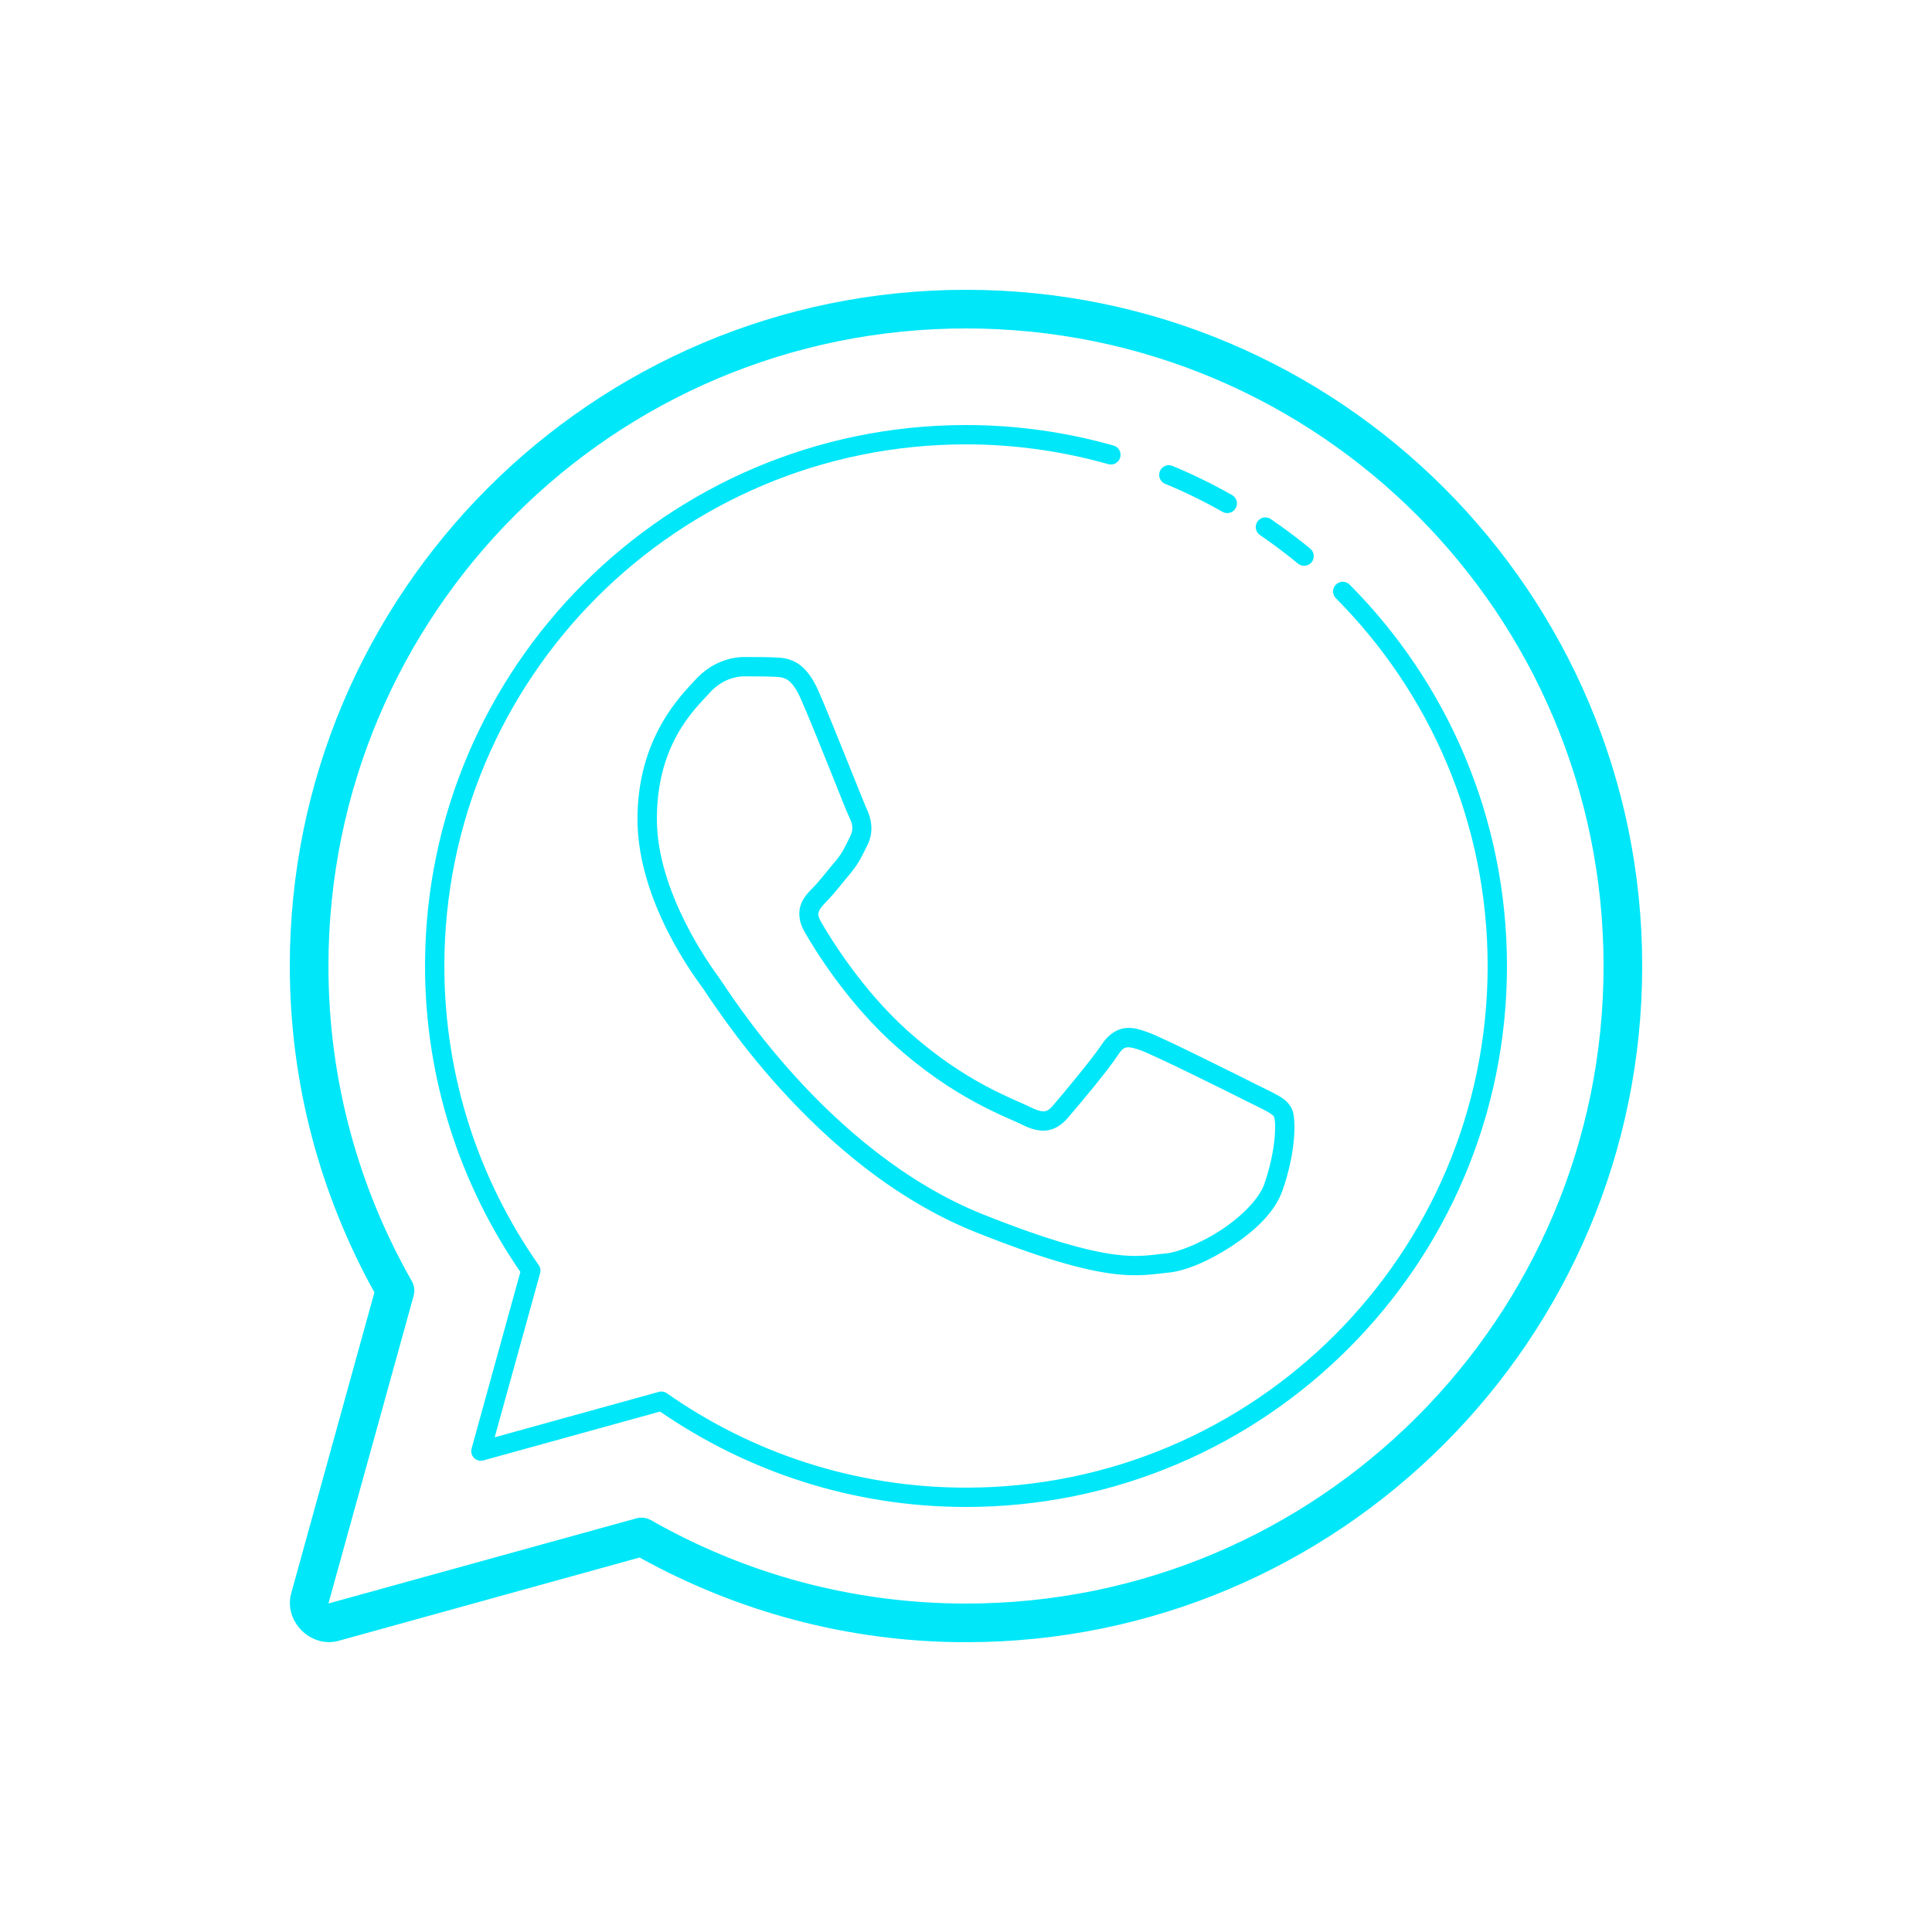 <?xml version="1.0" encoding="UTF-8"?>
<svg xmlns="http://www.w3.org/2000/svg" xmlns:xlink="http://www.w3.org/1999/xlink" viewBox="0 0 100 100" width="100px" height="100px">
<g id="surface76425557">
<path style=" stroke:none;fill-rule:nonzero;fill:rgb(0%,90.588%,97.647%);fill-opacity:1;" d="M 50 15 C 30.68 15 15 30.68 15 50 C 15 56.133 16.605 61.883 19.379 66.895 L 15.074 82.465 C 14.672 83.914 16.086 85.328 17.535 84.926 L 33.105 80.617 C 38.117 83.391 43.871 85 50 85 C 69.32 85 85 69.32 85 50 C 85 30.68 69.32 15 50 15 Z M 50 17 C 68.238 17 83 31.762 83 50 C 83 68.238 68.238 83 50 83 C 44.066 83 38.508 81.426 33.695 78.684 C 33.465 78.555 33.191 78.52 32.934 78.59 L 17 82.996 L 21.41 67.066 C 21.48 66.809 21.445 66.535 21.312 66.305 C 18.57 61.492 17 55.934 17 50 C 17 31.762 31.762 17 50 17 Z M 50 22 C 34.543 22 22 34.543 22 50 C 22 55.883 23.836 61.332 26.934 65.836 L 24.41 74.977 C 24.359 75.148 24.41 75.336 24.535 75.465 C 24.664 75.59 24.852 75.641 25.023 75.59 L 34.164 73.062 C 38.672 76.164 44.117 78 50 78 C 65.457 78 78 65.457 78 50 C 78 42.301 74.891 35.32 69.855 30.258 C 69.66 30.062 69.344 30.062 69.148 30.258 C 68.949 30.453 68.949 30.77 69.145 30.965 C 74 35.848 77 42.57 77 50 C 77 64.918 64.918 77 50 77 C 44.238 77 38.906 75.191 34.52 72.117 C 34.398 72.031 34.246 72.004 34.102 72.043 L 25.605 74.395 L 27.957 65.898 C 27.996 65.758 27.969 65.602 27.883 65.48 C 24.809 61.098 23 55.762 23 50 C 23 35.082 35.082 23 50 23 C 52.555 23 55.02 23.363 57.363 24.023 C 57.629 24.102 57.906 23.945 57.98 23.68 C 58.059 23.414 57.902 23.137 57.637 23.062 C 55.211 22.375 52.648 22 50 22 Z M 60.496 24.078 C 60.258 24.078 60.051 24.25 60.008 24.484 C 59.961 24.719 60.086 24.949 60.309 25.043 C 61.324 25.461 62.305 25.941 63.254 26.48 C 63.41 26.578 63.609 26.582 63.77 26.492 C 63.93 26.402 64.027 26.227 64.023 26.043 C 64.016 25.859 63.91 25.691 63.746 25.609 C 62.762 25.055 61.746 24.555 60.691 24.117 C 60.629 24.09 60.562 24.078 60.496 24.078 Z M 65.504 26.781 C 65.281 26.777 65.082 26.922 65.02 27.133 C 64.953 27.344 65.035 27.574 65.219 27.695 C 65.895 28.16 66.551 28.652 67.184 29.172 C 67.395 29.348 67.711 29.316 67.887 29.105 C 68.062 28.891 68.031 28.578 67.82 28.398 C 67.164 27.859 66.48 27.352 65.781 26.871 C 65.699 26.816 65.602 26.781 65.504 26.781 Z M 38.508 34.008 C 37.844 34.008 36.824 34.262 35.98 35.199 C 35.27 35.973 32.996 38.172 32.996 42.398 C 32.996 46.68 36.023 50.664 36.414 51.195 L 36.414 51.199 L 36.418 51.203 C 36.43 51.219 36.574 51.438 36.773 51.734 C 36.977 52.031 37.25 52.426 37.59 52.898 C 38.273 53.84 39.23 55.082 40.441 56.41 C 42.855 59.066 46.27 62.086 50.5 63.777 C 53.949 65.156 56.051 65.719 57.504 65.918 C 58.957 66.113 59.773 65.934 60.473 65.871 C 61.387 65.785 62.594 65.258 63.746 64.504 C 64.898 63.746 65.973 62.781 66.379 61.625 C 66.73 60.625 66.91 59.695 66.973 58.957 C 67.004 58.59 67.008 58.27 66.988 58 C 66.965 57.73 66.953 57.535 66.816 57.301 C 66.637 56.996 66.371 56.82 66.078 56.66 C 65.789 56.5 65.449 56.344 65.055 56.145 L 65.051 56.145 C 64.637 55.934 63.441 55.336 62.25 54.754 C 61.055 54.168 59.914 53.617 59.449 53.445 C 59.066 53.305 58.68 53.164 58.23 53.215 C 57.781 53.27 57.352 53.57 57.035 54.051 C 56.543 54.793 54.965 56.688 54.5 57.223 L 54.5 57.227 C 54.309 57.445 54.195 57.5 54.066 57.52 C 53.934 57.535 53.707 57.492 53.344 57.312 L 53.348 57.316 C 52.875 57.074 52.07 56.777 50.957 56.176 C 49.84 55.574 48.449 54.68 46.93 53.309 C 44.586 51.188 42.969 48.539 42.508 47.734 C 42.324 47.414 42.344 47.293 42.391 47.164 C 42.438 47.031 42.582 46.859 42.781 46.66 L 42.785 46.652 C 43.199 46.238 43.641 45.648 44.035 45.184 L 44.035 45.18 C 44.477 44.652 44.641 44.25 44.91 43.715 L 44.91 43.711 C 45.258 43.004 45.074 42.305 44.844 41.832 C 44.82 41.781 44.672 41.426 44.488 40.965 C 44.301 40.5 44.059 39.902 43.805 39.266 C 43.293 37.996 42.723 36.578 42.355 35.746 C 42.023 35 41.648 34.547 41.223 34.297 C 40.797 34.051 40.379 34.039 40.086 34.027 L 40.082 34.027 C 39.594 34.008 39.047 34.008 38.508 34.008 Z M 38.508 35.008 C 39.047 35.008 39.582 35.008 40.043 35.027 L 40.047 35.027 C 40.336 35.039 40.523 35.051 40.719 35.164 C 40.91 35.273 41.16 35.52 41.441 36.152 C 41.793 36.945 42.367 38.371 42.879 39.641 C 43.133 40.277 43.371 40.871 43.559 41.34 C 43.746 41.805 43.867 42.109 43.945 42.27 L 43.945 42.273 C 44.117 42.625 44.199 42.887 44.012 43.277 C 43.73 43.836 43.629 44.109 43.27 44.543 L 43.273 44.539 C 42.848 45.035 42.395 45.633 42.078 45.949 L 42.074 45.953 C 41.867 46.164 41.598 46.422 41.453 46.82 C 41.305 47.219 41.352 47.734 41.645 48.234 C 42.133 49.086 43.781 51.809 46.262 54.051 C 47.844 55.48 49.309 56.422 50.48 57.055 C 51.648 57.688 52.555 58.035 52.895 58.207 L 52.898 58.211 C 53.348 58.434 53.762 58.562 54.188 58.512 C 54.609 58.457 54.969 58.207 55.254 57.879 C 55.742 57.316 57.277 55.5 57.871 54.605 C 58.09 54.27 58.203 54.227 58.348 54.211 C 58.488 54.191 58.746 54.254 59.105 54.387 C 59.387 54.492 60.621 55.07 61.809 55.652 C 63 56.23 64.199 56.832 64.598 57.035 L 64.602 57.035 C 65.02 57.246 65.359 57.402 65.594 57.535 C 65.824 57.664 65.926 57.762 65.953 57.805 C 65.914 57.738 65.977 57.879 65.992 58.078 C 66.004 58.273 66.004 58.547 65.977 58.875 C 65.918 59.523 65.758 60.379 65.438 61.293 C 65.168 62.059 64.246 62.98 63.199 63.668 C 62.152 64.352 60.957 64.82 60.379 64.875 C 59.59 64.945 58.969 65.105 57.641 64.926 C 56.309 64.742 54.277 64.211 50.871 62.852 C 46.852 61.242 43.535 58.328 41.18 55.738 C 40.004 54.445 39.066 53.234 38.398 52.312 C 38.066 51.852 37.801 51.465 37.605 51.176 C 37.406 50.887 37.301 50.715 37.215 50.602 C 36.797 50.027 34 46.195 34 42.398 C 34 38.52 35.926 36.738 36.719 35.875 L 36.719 35.871 C 37.355 35.16 38.098 35.008 38.508 35.008 Z M 38.508 35.008 "/>
</g>
</svg>
